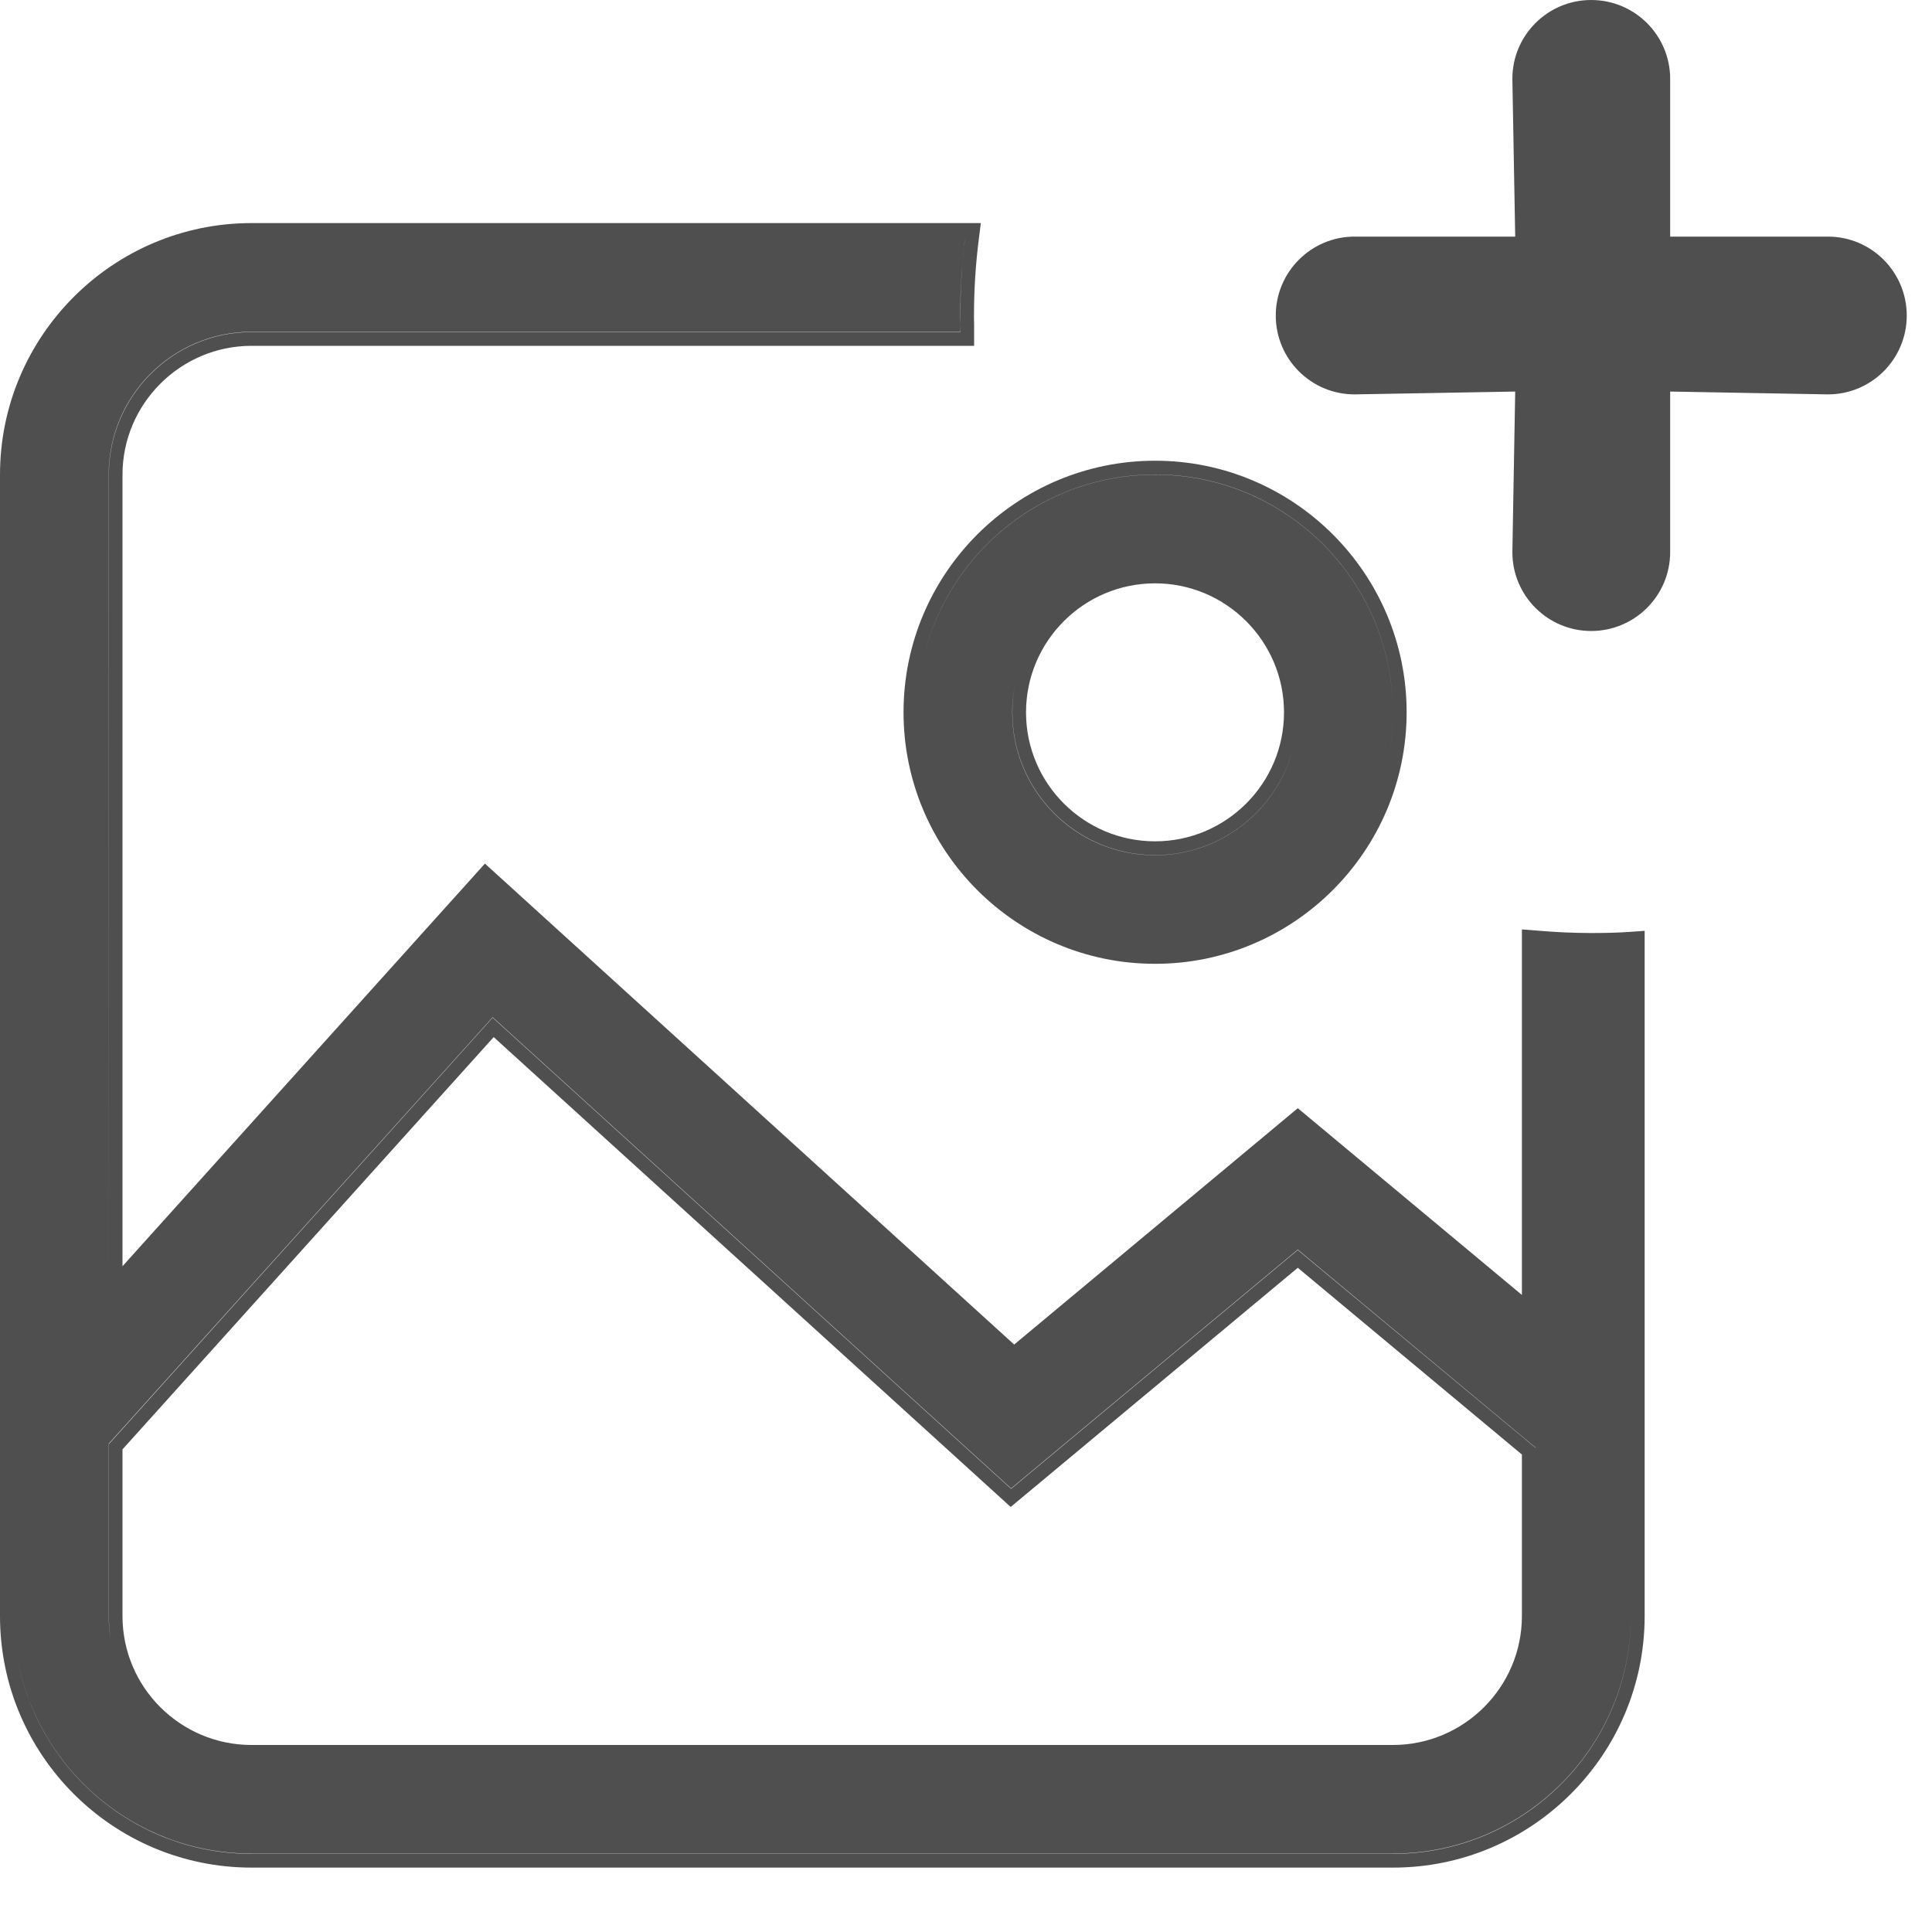 <svg width="15" height="15" viewBox="0 0 15 15" fill="none" xmlns="http://www.w3.org/2000/svg">
<path d="M12.967 1.837H14.192C14.53 1.837 14.804 2.112 14.804 2.45C14.804 2.788 14.53 3.062 14.192 3.062L12.967 3.04V4.287C12.967 4.625 12.692 4.899 12.354 4.899C12.016 4.899 11.742 4.625 11.742 4.287L11.764 3.04L10.517 3.062C10.179 3.062 9.905 2.788 9.905 2.45C9.905 2.112 10.179 1.837 10.517 1.837H11.764L11.742 0.612C11.742 0.274 12.016 0 12.354 0C12.692 0 12.967 0.274 12.967 0.612V1.837Z" fill="#4F4F4F"/>
<path fill-rule="evenodd" clip-rule="evenodd" d="M12.769 7.227V12.547C12.769 13.625 11.892 14.5 10.816 14.5H1.953C0.875 14.5 0 13.625 0 12.547V3.686C0 2.608 0.877 1.732 1.953 1.732H7.615L7.6 1.852C7.575 2.049 7.562 2.248 7.562 2.451C7.562 2.472 7.562 2.492 7.563 2.513C7.563 2.534 7.563 2.556 7.563 2.578V2.685H1.953C1.401 2.685 0.951 3.135 0.951 3.686V9.831L3.765 6.705L7.874 10.439L10.076 8.604L11.816 10.054V7.216L11.932 7.225C12.072 7.237 12.212 7.244 12.355 7.244C12.456 7.244 12.556 7.242 12.655 7.235L12.769 7.227ZM12.662 12.544V7.341L12.662 12.547C12.662 13.566 11.833 14.393 10.816 14.393H1.953C1.038 14.393 0.277 13.725 0.132 12.851C0.278 13.724 1.038 14.391 1.953 14.391H10.815C11.833 14.391 12.662 13.563 12.662 12.544ZM0.845 10.106V3.686C0.845 3.076 1.342 2.578 1.953 2.578H7.457C7.457 2.557 7.456 2.536 7.456 2.515L7.456 2.472L7.456 2.451C7.456 2.28 7.464 2.112 7.482 1.946C7.485 1.91 7.489 1.874 7.494 1.839C7.469 2.039 7.455 2.242 7.455 2.449C7.455 2.47 7.455 2.491 7.456 2.512C7.456 2.533 7.456 2.554 7.456 2.576H1.953C1.342 2.576 0.844 3.073 0.844 3.683L0.845 10.106ZM7.847 11.7L3.833 8.052L0.951 11.253V12.547C0.951 13.1 1.401 13.548 1.953 13.548H10.814C11.367 13.548 11.816 13.098 11.816 12.547V11.293L10.076 9.843L7.847 11.7ZM10.076 9.705L11.923 11.242V11.24L10.076 9.702L7.85 11.556L3.825 7.898L0.844 11.209V12.544C0.844 12.607 0.849 12.668 0.859 12.729C0.85 12.669 0.845 12.609 0.845 12.547V11.212L3.825 7.901L7.85 11.559L10.076 9.705Z" fill="#4F4F4F"/>
<path fill-rule="evenodd" clip-rule="evenodd" d="M10.921 5.53C10.921 6.607 10.044 7.483 8.968 7.483C7.89 7.483 7.015 6.607 7.015 5.53C7.015 4.453 7.891 3.577 8.968 3.577C10.045 3.577 10.921 4.453 10.921 5.53ZM9.969 5.531C9.969 4.978 9.519 4.529 8.968 4.529C8.415 4.529 7.966 4.978 7.966 5.531C7.966 6.083 8.415 6.532 8.968 6.532C9.52 6.532 9.969 6.083 9.969 5.531ZM10.814 5.53C10.814 5.685 10.795 5.835 10.759 5.978C10.795 5.835 10.814 5.686 10.814 5.532C10.814 4.513 9.986 3.685 8.967 3.685C8.104 3.685 7.377 4.281 7.176 5.084C7.376 4.28 8.104 3.684 8.968 3.684C9.986 3.684 10.814 4.512 10.814 5.53ZM7.859 5.532C7.859 5.44 7.871 5.351 7.892 5.265C7.871 5.35 7.86 5.439 7.86 5.531C7.86 6.142 8.357 6.639 8.968 6.639C9.487 6.639 9.923 6.28 10.043 5.798C9.924 6.281 9.487 6.64 8.967 6.64C8.356 6.64 7.859 6.144 7.859 5.532Z" fill="#4F4F4F"/>
</svg>
